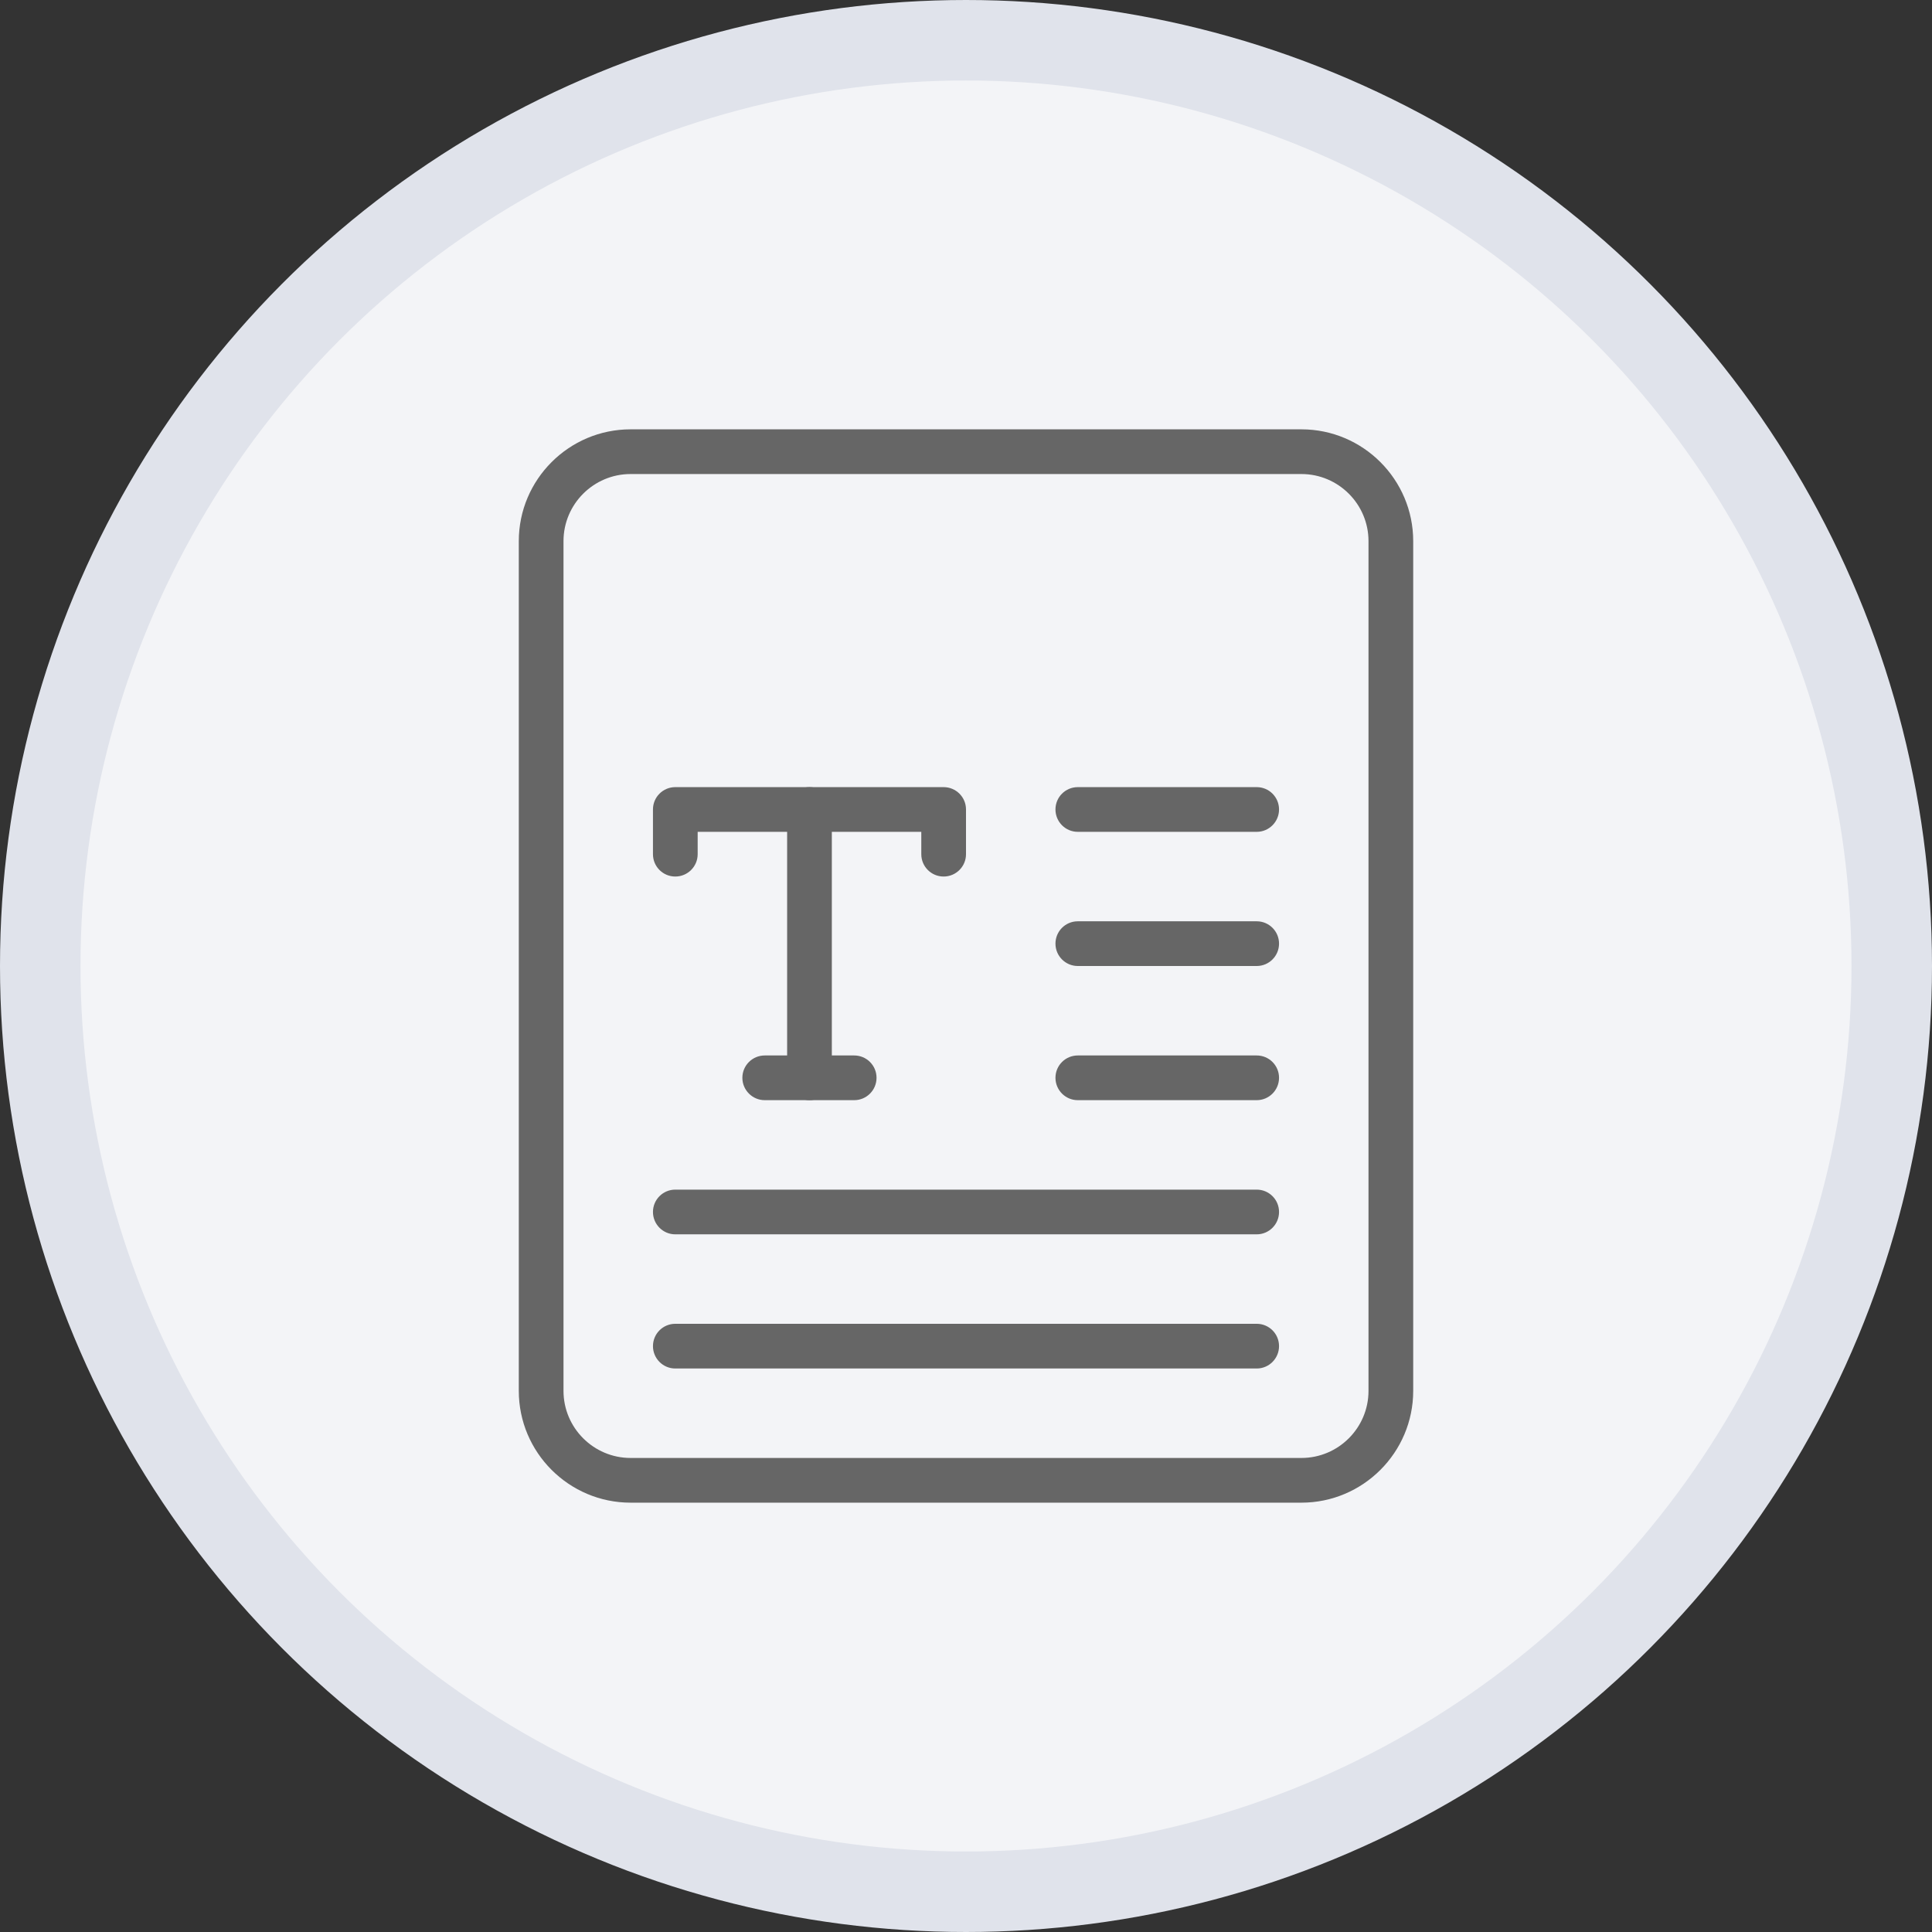 <svg width="36" height="36" viewBox="0 0 36 36" fill="none" xmlns="http://www.w3.org/2000/svg">
<rect x="0" y="0" width="36" height="36" fill="#333333" stroke="none"/>
<circle cx="18" cy="18" r="17.25" fill="#F3F4F7" stroke="#E0E3EB" stroke-width="1.5"/>
<g clip-path="url(#clip0_126_2085)">
<path d="M24.25 28H11.75C10.602 28 9.667 27.065 9.667 25.917V10.083C9.667 8.935 10.602 8 11.75 8H24.25C25.398 8 26.333 8.935 26.333 10.083V25.917C26.333 27.065 25.398 28 24.25 28ZM11.75 8.833C11.061 8.833 10.5 9.394 10.5 10.083V25.917C10.5 26.606 11.061 27.167 11.75 27.167H24.25C24.939 27.167 25.5 26.606 25.5 25.917V10.083C25.5 9.394 24.939 8.833 24.25 8.833H11.75Z" fill="#666666"/>
<path d="M17.583 16.333C17.353 16.333 17.167 16.147 17.167 15.917V15.5H13V15.917C13 16.147 12.813 16.333 12.583 16.333C12.353 16.333 12.167 16.147 12.167 15.917V15.083C12.167 14.853 12.353 14.667 12.583 14.667H17.583C17.813 14.667 18 14.853 18 15.083V15.917C18 16.147 17.813 16.333 17.583 16.333Z" fill="#666666"/>
<path d="M15.083 20.5C14.853 20.5 14.667 20.313 14.667 20.083V15.083C14.667 14.853 14.853 14.667 15.083 14.667C15.313 14.667 15.5 14.853 15.5 15.083V20.083C15.5 20.313 15.313 20.5 15.083 20.5Z" fill="#666666"/>
<path d="M15.917 20.5H14.25C14.02 20.5 13.833 20.313 13.833 20.083C13.833 19.853 14.02 19.667 14.25 19.667H15.917C16.147 19.667 16.333 19.853 16.333 20.083C16.333 20.313 16.147 20.5 15.917 20.5Z" fill="#666666"/>
<path d="M23.417 15.5H20.083C19.853 15.5 19.667 15.313 19.667 15.083C19.667 14.853 19.853 14.667 20.083 14.667H23.417C23.647 14.667 23.833 14.853 23.833 15.083C23.833 15.313 23.647 15.5 23.417 15.5Z" fill="#666666"/>
<path d="M23.417 18H20.083C19.853 18 19.667 17.813 19.667 17.583C19.667 17.353 19.853 17.167 20.083 17.167H23.417C23.647 17.167 23.833 17.353 23.833 17.583C23.833 17.813 23.647 18 23.417 18Z" fill="#666666"/>
<path d="M23.417 20.5H20.083C19.853 20.5 19.667 20.313 19.667 20.083C19.667 19.853 19.853 19.667 20.083 19.667H23.417C23.647 19.667 23.833 19.853 23.833 20.083C23.833 20.313 23.647 20.5 23.417 20.5Z" fill="#666666"/>
<path d="M23.417 23H12.583C12.353 23 12.167 22.813 12.167 22.583C12.167 22.353 12.353 22.167 12.583 22.167H23.417C23.647 22.167 23.833 22.353 23.833 22.583C23.833 22.813 23.647 23 23.417 23Z" fill="#666666"/>
<path d="M23.417 25.5H12.583C12.353 25.5 12.167 25.313 12.167 25.083C12.167 24.853 12.353 24.667 12.583 24.667H23.417C23.647 24.667 23.833 24.853 23.833 25.083C23.833 25.313 23.647 25.5 23.417 25.5Z" fill="#666666"/>
</g>
<defs>
<clipPath id="clip0_126_2085">
<rect width="20" height="20" fill="white" transform="translate(8 8)"/>
</clipPath>
</defs>
</svg>
